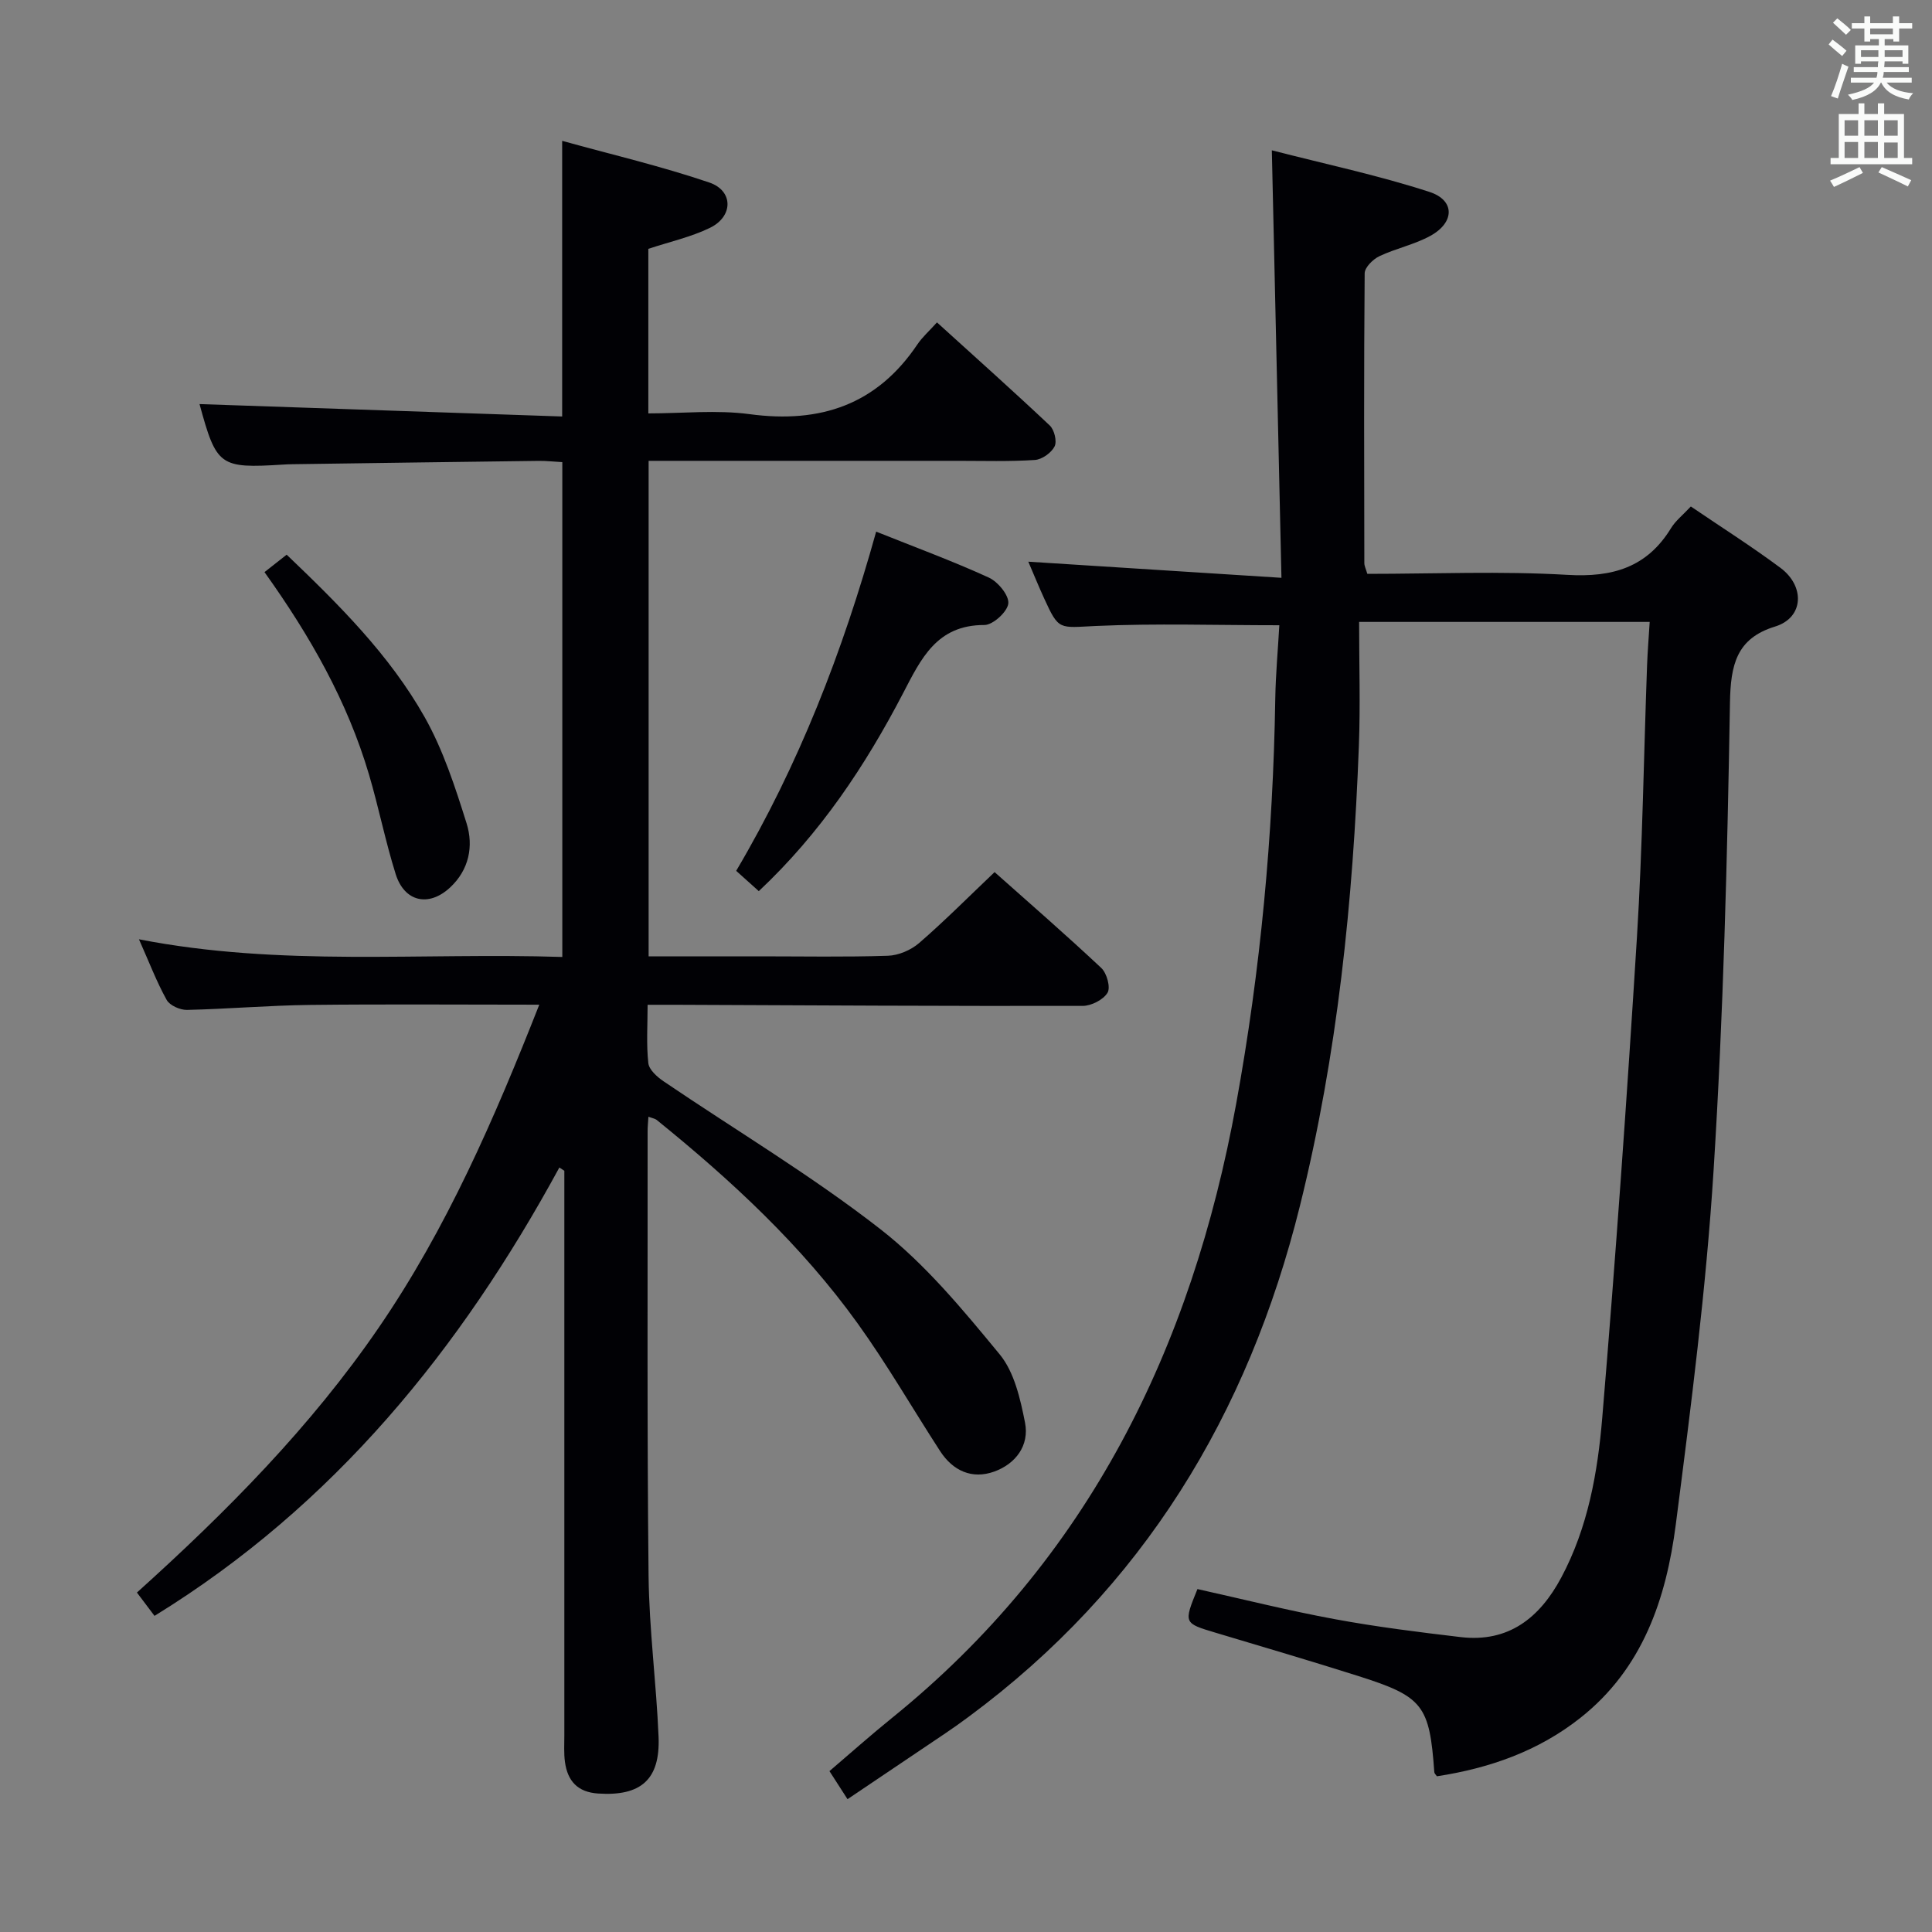 <svg enable-background="new 0 0 400 400" viewBox="0 0 400 400" xmlns="http://www.w3.org/2000/svg"><rect x="0" y="0" width="400" height="400" fill="#808080" stroke="none"/><g fill="#010105"><path d="m134.25 231.21c-.07 1.2-.18 2.12-.17 3.05.03 30.67-.13 61.33.2 91.99.12 11.12 1.61 22.22 2.07 33.34.36 8.88-3.69 12.33-12.52 11.74-4.25-.28-6.32-2.6-6.86-6.52-.25-1.8-.13-3.66-.13-5.49-.01-37.67 0-75.33 0-113 0-1.31 0-2.61 0-3.92-.34-.23-.69-.46-1.03-.68-20.43 37.56-46.58 69.91-83.82 92.83-1-1.33-2.15-2.85-3.64-4.83 18.56-16.72 35.97-34.29 50.05-54.83 14.1-20.56 23.93-43.22 33.25-66.88-16.28 0-31.9-.13-47.52.05-8.48.1-16.94.84-25.42 1.03-1.43.03-3.56-.92-4.2-2.06-2.08-3.74-3.61-7.78-5.74-12.56 29.38 5.74 58.37 2.71 87.65 3.66 0-34.26 0-68.14 0-102.45-1.67-.09-3.29-.28-4.91-.26-16.98.21-33.96.45-50.94.69-.67.01-1.33.03-2 .08-13.11.81-13.75.34-17.26-12.53 24.87.85 49.84 1.71 75.08 2.57 0-19.41 0-37.62 0-57.07 10.32 2.86 20.56 5.26 30.47 8.63 5.01 1.71 4.97 7.02.15 9.37-3.96 1.93-8.39 2.9-12.78 4.36v34.07c7.1 0 14.16-.76 20.99.16 14.62 1.96 26.32-1.95 34.72-14.45 1.01-1.5 2.41-2.73 4.05-4.55 8.02 7.28 15.79 14.21 23.36 21.35.94.89 1.52 3.28.99 4.33-.67 1.32-2.6 2.7-4.07 2.8-5.31.35-10.66.18-15.99.18-19.33.01-38.67 0-58 0-1.95 0-3.9 0-5.99 0v102.59h23.04c8.83 0 17.67.17 26.5-.12 2.2-.07 4.77-1.17 6.46-2.63 5.27-4.56 10.19-9.52 15.63-14.69 7.1 6.32 14.73 12.94 22.09 19.85 1.15 1.08 1.96 4.03 1.29 5.13-.87 1.45-3.36 2.72-5.15 2.72-28.16.05-56.32-.11-84.49-.23-1.64-.01-3.28 0-5.58 0 0 4.23-.28 8.19.15 12.08.15 1.38 1.84 2.87 3.18 3.78 14.99 10.17 30.62 19.49 44.87 30.6 9.32 7.26 17.11 16.71 24.69 25.91 3.04 3.69 4.28 9.23 5.25 14.14.93 4.74-1.94 8.54-6.39 10.14-4.58 1.64-8.54-.15-11.2-4.26-5.7-8.79-10.94-17.9-17.05-26.4-11.64-16.2-26.18-29.66-41.63-42.16-.33-.26-.83-.33-1.7-.65z"/><path d="m264.87 129.45c-13.1 0-25.55-.41-37.96.15-7.67.35-7.66 1.02-10.74-5.73-1.1-2.4-2.1-4.85-3.27-7.58 17.26 1.1 34.16 2.18 52.41 3.34-.67-29.9-1.32-58.57-1.99-88.51 11.06 2.85 22.03 5.17 32.62 8.61 5.34 1.73 5.25 6.32.22 9.09-3.3 1.82-7.16 2.6-10.59 4.23-1.31.63-3.02 2.31-3.03 3.53-.17 20-.11 39.99-.07 59.99 0 .62.33 1.24.62 2.24 13.84 0 27.68-.6 41.44.21 9.33.55 16.47-1.54 21.45-9.69.93-1.52 2.42-2.68 4.09-4.47 6.32 4.3 12.61 8.28 18.57 12.72 5.1 3.81 4.83 10.31-1.13 12.14-8.01 2.45-9.21 7.94-9.34 15.8-.55 32.27-1.36 64.56-3.39 96.77-1.54 24.5-4.68 48.93-7.82 73.3-1.99 15.41-6.84 29.88-19.79 40.1-8.73 6.89-18.83 10.41-29.67 12.07-.21-.32-.52-.57-.54-.84-.99-13.87-2.31-15.66-15.75-19.92-9.8-3.11-19.67-6.01-29.52-8.96-6.64-1.99-6.65-1.96-3.77-9.04 9.4 2.09 18.84 4.46 28.38 6.22 8.63 1.6 17.37 2.69 26.09 3.72 9.97 1.18 16.41-4.02 20.85-12.32 5.52-10.33 7.54-21.72 8.49-33.1 2.77-33.12 5.12-66.28 7.18-99.46 1.16-18.76 1.41-37.57 2.1-56.36.11-2.91.35-5.82.54-8.94-20.04 0-39.43 0-60.16 0 0 8.79.27 17.24-.05 25.67-1.2 32.1-4.43 63.92-12.2 95.22-10.73 43.21-32.49 79.08-68.56 105.77-1.6 1.19-3.23 2.35-4.88 3.46-6.6 4.46-13.22 8.9-20.23 13.62-1.25-1.94-2.38-3.7-3.74-5.81 4.37-3.73 8.55-7.46 12.9-10.97 40.72-32.91 62.09-76.63 71.31-127.21 5.05-27.7 7.64-55.63 8.09-83.78.08-5.12.56-10.24.84-15.28z"/><path d="m157.1 184.5c-1.64-1.47-2.97-2.67-4.68-4.2 12.93-21.89 22.04-45.31 28.98-70.23 8.04 3.22 15.81 6.08 23.32 9.51 1.89.86 4.21 3.68 4.04 5.36-.18 1.72-3.19 4.47-4.96 4.46-9.88-.02-13.12 7.01-16.85 14.17-7.8 14.96-17.06 28.92-29.85 40.93z"/><path d="m54.76 118.45c1.57-1.23 2.84-2.24 4.59-3.61 10.78 10.31 21.29 20.72 28.58 33.65 3.83 6.8 6.31 14.46 8.67 21.97 1.48 4.73.51 9.65-3.43 13.3-4.42 4.09-9.44 2.97-11.25-2.79-2.13-6.78-3.51-13.8-5.53-20.63-4.47-15.12-12.16-28.64-21.63-41.89z"/></g><path d="m378.6 9.2.8-1c.9.7 1.9 1.4 2.9 2.3l-.9 1.1c-1.1-.9-2-1.7-2.8-2.4zm.5 10.7c.9-2.1 1.6-4.3 2.3-6.7.4.2.8.4 1.3.6-.7 2.1-1.5 4.3-2.2 6.6zm.4-15.2.9-.9c1 .8 2 1.6 2.8 2.4l-1 1c-1-.9-1.9-1.8-2.7-2.5zm12.5-1.3h1.2v1.4h2.7v1.1h-2.7v2.7h-1.2v-.5h-1.8v1.3h4.9v3.8h-1.2v-.5h-3.7c0 .4-.1.9-.1 1.2h5.1v1h-5.2c0 .5-.1.9-.2 1.2h6v1h-5.2c1.1 1.3 2.9 2 5.5 2.2-.4.4-.7.8-.9 1.3-2.9-.5-4.8-1.6-5.7-3.5h-.1c-.8 1.7-2.7 2.9-5.9 3.6-.2-.4-.6-.8-.9-1.1 2.8-.6 4.6-1.4 5.4-2.5h-4.8v-1h5.3c.1-.3.2-.7.2-1.2h-4.9v-1h5c0-.4 0-.8.1-1.2h-3.6v.5h-1.2v-3.8h4.9v-1.3h-1.8v.5h-1.2v-2.7h-2.6v-1.1h2.6v-1.4h1.2v1.4h4.7v-1.4zm-6.7 8.4h3.6c0-.4 0-.9 0-1.4h-3.6zm1.9-4.7h4.7v-1.2h-4.7zm6.7 3.3h-3.7v1.4h3.7z" fill="#fafbfa"/><path d="m384.7 21.4h1.3v2.2h2.8v-2.2h1.3v2.2h4.1v9.1h1.7v1.3h-16.9v-1.3h1.7v-9.1h4.1v-2.2zm.3 13.2.7 1.2c-1.8.9-3.8 1.9-6 2.9-.2-.4-.5-.8-.8-1.3 2.4-1 4.4-2 6.1-2.8zm-3.1-6.5h2.8v-3.2h-2.8zm0 4.6h2.8v-3.3h-2.8zm4.1-4.6h2.8v-3.2h-2.8zm0 4.6h2.8v-3.3h-2.8zm3.6 1.9c2.1.9 4.1 1.8 6.1 2.7l-.7 1.3c-2.2-1.1-4.2-2-6.1-2.9zm3.3-9.7h-2.8v3.2h2.8zm-2.8 7.8h2.8v-3.2h-2.8z" fill="#fafbfa"/></svg>